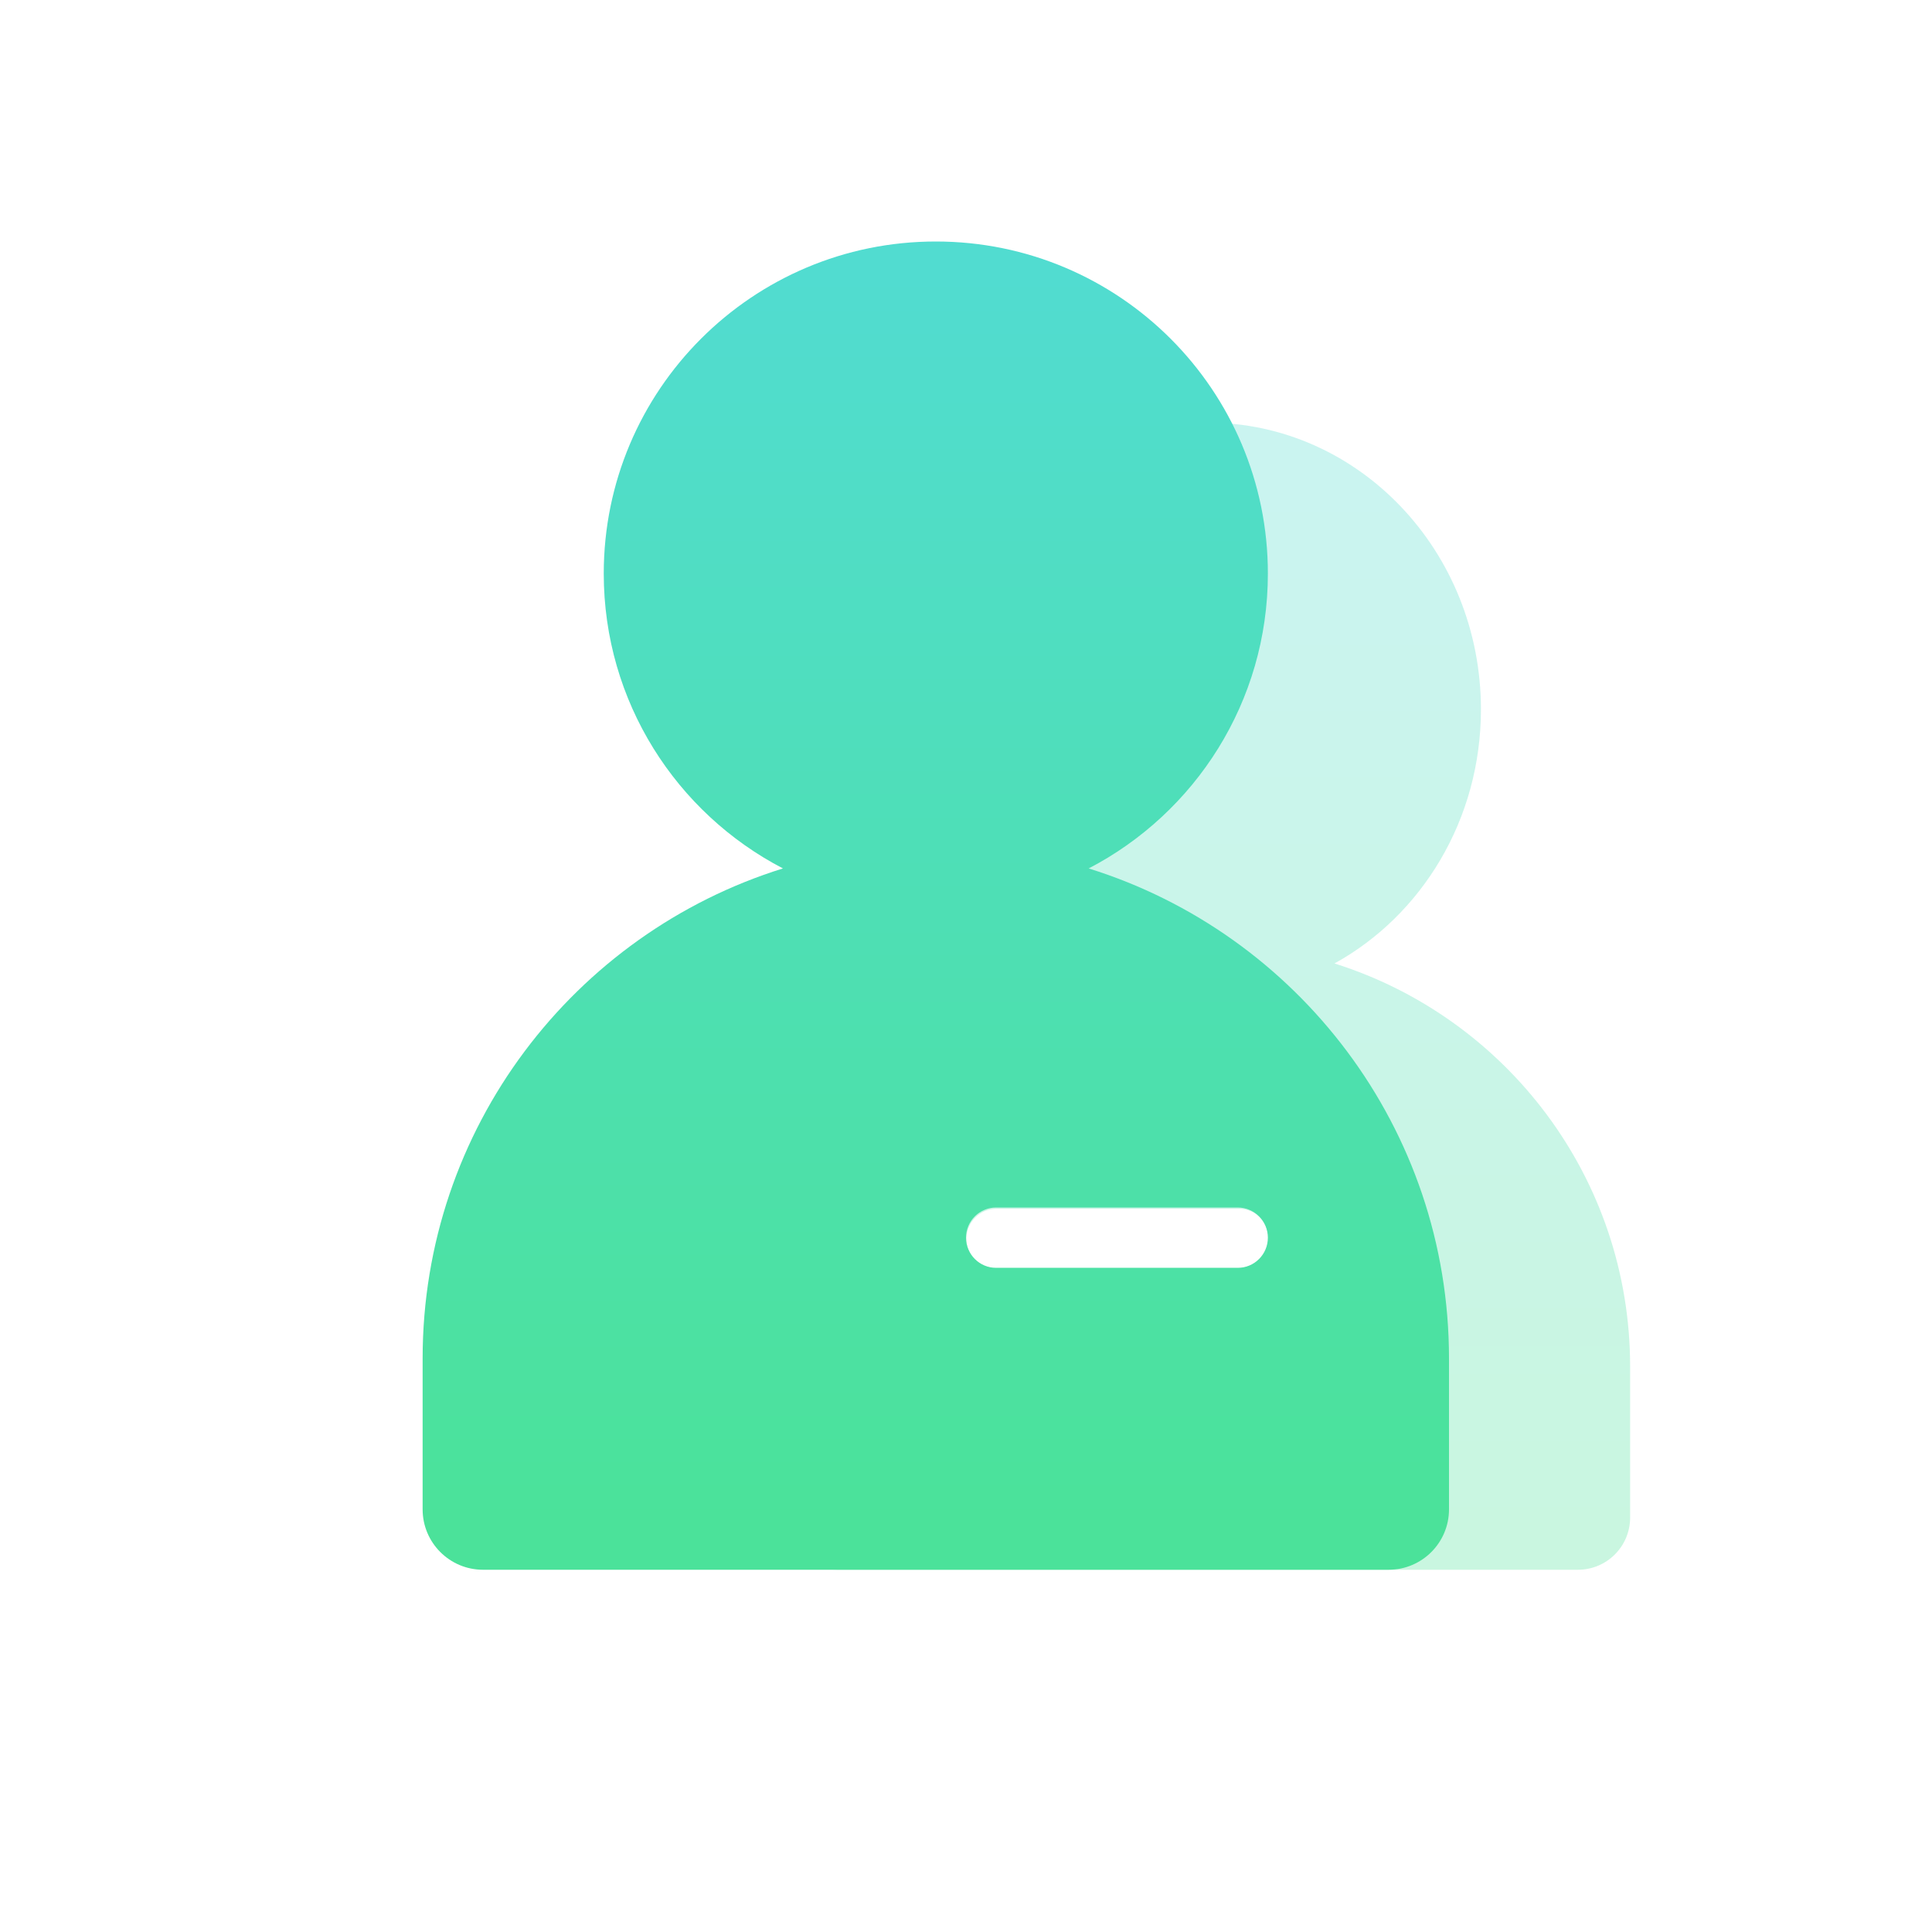 <?xml version="1.0" encoding="UTF-8"?>
<svg width="32px" height="32px" viewBox="0 0 32 32" version="1.1" xmlns="http://www.w3.org/2000/svg" xmlns:xlink="http://www.w3.org/1999/xlink">
    <!-- Generator: Sketch 52.6 (67491) - http://www.bohemiancoding.com/sketch -->
    <title>icon/其他家长管理@3x</title>
    <desc>Created with Sketch.</desc>
    <defs>
        <linearGradient x1="50%" y1="96.078%" x2="50%" y2="2.775%" id="linearGradient-1">
            <stop stop-color="#4BE29A" offset="0%"></stop>
            <stop stop-color="#51DCD0" offset="100%"></stop>
        </linearGradient>
    </defs>
    <g id="icon/其他家长管理" stroke="none" stroke-width="1" fill="none" fill-rule="evenodd">
        <path d="M17.897,15.958 C16.454,15.163 15.471,13.577 15.471,11.75 C15.471,9.127 17.498,7 20,7 C22.502,7 24.529,9.127 24.529,11.75 C24.529,13.577 23.546,15.163 22.103,15.958 C24.942,16.851 27,19.503 27,22.636 L27,25.136 L13,25.136 L13,22.636 C13,19.503 15.058,16.851 17.897,15.958 Z M13.864,24.273 L26.136,24.273 C26.613,24.273 27,24.659 27,25.136 C27,25.613 26.613,26 26.136,26 L13.864,26 C13.387,26 13,25.613 13,25.136 C13,24.659 13.387,24.273 13.864,24.273 Z M21.007,20.511 C21.007,20.508 21.007,20.506 21.007,20.503 C21.007,20.237 20.792,20.021 20.525,20.021 L16.504,20.021 C16.233,20.021 16.011,20.239 16.007,20.511 C16.007,20.513 16.007,20.515 16.007,20.518 C16.007,20.784 16.223,21 16.489,21 L20.511,21 C20.782,21 21.003,20.782 21.007,20.511 Z" id="icon/学生信息" fill-opacity="0.3" fill="url(#linearGradient-1)" fill-rule="nonzero"></path>
        <path d="M12.968,14.384 C11.204,13.467 10,11.624 10,9.5 C10,6.462 12.462,4 15.5,4 C18.538,4 21,6.462 21,9.5 C21,11.624 19.796,13.467 18.032,14.384 C21.49,15.461 24,18.688 24,22.5 L24,25 L7,25 L7,22.5 C7,18.688 9.51,15.461 12.968,14.384 Z M8,24 L23,24 C23.552,24 24,24.448 24,25 C24,25.552 23.552,26 23,26 L8,26 C7.448,26 7,25.552 7,25 C7,24.448 7.448,24 8,24 Z M21,20.5 C21,20.224 20.776,20 20.5,20 L16.5,20 C16.224,20 16,20.224 16,20.5 C16,20.776 16.224,21 16.5,21 L20.5,21 C20.776,21 21,20.776 21,20.5 Z" id="icon/学生信息" fill="url(#linearGradient-1)" fill-rule="nonzero"></path>
    </g>
</svg>
